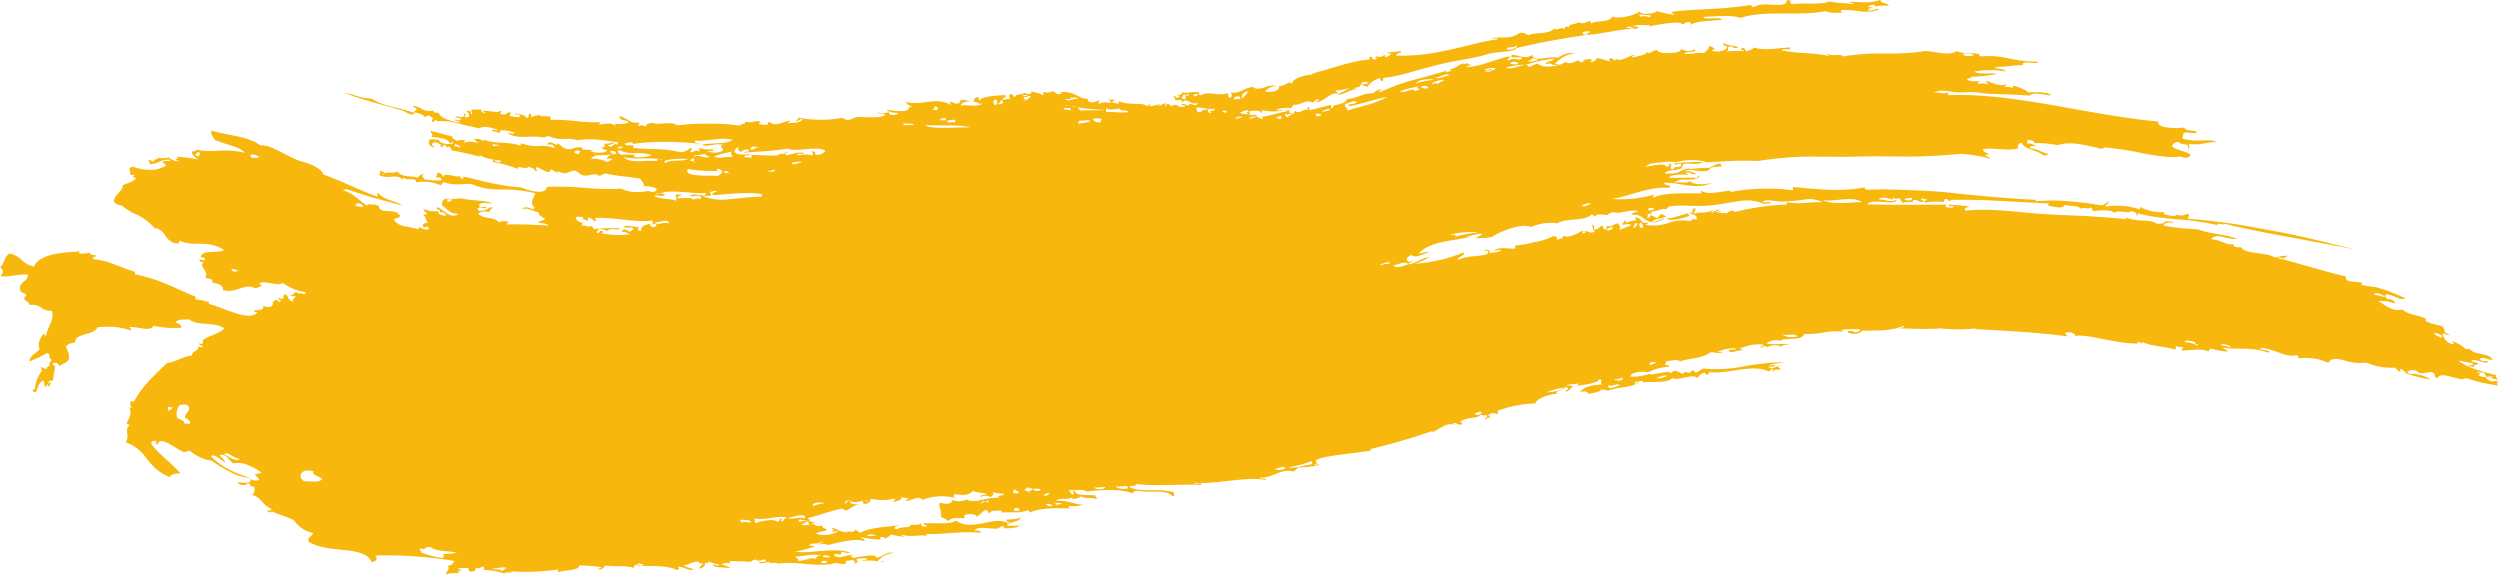 <svg xmlns="http://www.w3.org/2000/svg" width="427.33" height="98.202" viewBox="0 0 427.33 98.202">
  <defs>
    <style>
      .cls-1 {
        fill: #f7b70d;
        fill-rule: evenodd;
      }
    </style>
  </defs>
  <path id="Path_5015" data-name="Path 5015" class="cls-1" d="M2190.015,212.837a28.2,28.2,0,0,1-5.576-1.288c-1,.8-4.093-1.368-4.84,0-.828-.172-.1-.851-1.035-.989-.7,0-1.276.2-2.023.172a1.678,1.678,0,0,0-2.115-.264c.276.069.126.276.345.368a6.392,6.392,0,0,1,3.667.977,24.765,24.765,0,0,1-4.69-1.23c.241,0,.575.161.644,0-.6-.1-.54-.448-1.149-.552-.207.253.46.563-.311.345-.241-.2-.31-.46-.713-.6a10.346,10.346,0,0,1-4.771-.862,7.921,7.921,0,0,1-3.76-.391c-1.264-.287-2.357-.414-2.736.448a9.024,9.024,0,0,0-4.966-.782c-.38-.092,0-.471-.518-.529-1.816.46-4.07-1.265-6.139-1.242,0,.552,2.081.241,1.322.8-2.816-1.069-5.415-.425-7.679-.874,0,.333.874.3.713.7a15.452,15.452,0,0,1-2.851-.529c-.1.161-.345.2-.311.494-1.448-.575-2.863-.161-4.6-.161-.23-.356.609-.425.092-.54l-1.23-.2c.241.23.184.552-.3.517-1.7-.506-3.9-.483-5.438-1.276.54.6-.54,0-.632,0s0,.276,0,.276c-3.185.264-9.289-1.828-10.818-1.207.379-.287-.8-.966-1.586-.563-.184.356.379.31.345.586-4.9-.678-10.347-.943-16.095-1.253.161,0,.4,0,.414-.115a28.982,28.982,0,0,1-6.1,0c-2.023.2-5.748,0-6.9,0,.184-.08,1.15-.264.609-.4-2.184.862-4.058.747-7.07.8-.23.667-2.391.724-2.414.057.655-.092,1.012,0,1.207.241.253-.2,1.058,0,.8-.563-1.023,0-4.231-.057-2.61.471a10.507,10.507,0,0,0-3.541.092,13.793,13.793,0,0,1-3.276.253c-.437,1.368-4.208.494-3.932,1.207a2.748,2.748,0,0,0-2.564.437c1.736.253,2.9-.081,3.989.172-.667,0-1.23.057-1.379.356a2.817,2.817,0,0,0-2.575.161c0-.621-.8,0-.989.057-.276-.425.632-.138.368-.575a7.2,7.2,0,0,0-2.092.092,9.735,9.735,0,0,0-2.023.678,1,1,0,0,1,.8.184c-1.15-.081-2.3.793-2.575,0,.4-.126,1.311,0,1.368-.287a6.173,6.173,0,0,0-3.311.632c.253,0,1.414-.172.793.057-.9.23-1.15-.057-1.793-.092-1.863,1.23-3.345.943-5.357,1.621-.322-.46-1.472-.138-2.368,0a.573.573,0,0,1-.138.437c0,.368.759,0,.655.46a9.2,9.2,0,0,0-3.61.966c-.517-.207-2.909-.161-3.035.736a9.2,9.2,0,0,0,3.276-.483c.276.425,3.92-.874,3.725,0a.793.793,0,0,1,.713-.529,12.726,12.726,0,0,1,1.437.609c-.207-.966,1.15.287,1.3-.621.609-.184.437.322.816.333.506-.184.7-.552,1.3-.69a23.671,23.671,0,0,0,6.9-.391c1.15-.218,2.3-.379,3.449-.494a28.82,28.82,0,0,1,3.449-.2c-.977.2-2.23.218-2.713.713.345,0,.954-.448,1.15-.069-.333.149-.966.1-1.15.345,1.069.172,1.725-.6,2.127-.4-1.15.138.08.517,0,.552-.368.253-.977-.08-1.541.506,0-.253.207-.31.172-.563-.4.069-.368.4-.759.46-2.84-1.322-6.9.552-10.14.126-.092.724-.816.425-.782.08a2.219,2.219,0,0,0-1.253.966c-.931-.885-3.1.54-4.277,0-1.058,1-3.863.471-5.162.782.15,0,.207-.149.15-.3-.69,0-1.15,0-1.506.356.506.276.322-.253.931-.276-1.23,1.15-3.449.862-5.392,1.575a4.369,4.369,0,0,0-1.15-.172c-.276.448-1.357.54-2.207.724-.23-.368-.6-.563-1.437-.276.782-1.15,2.621-1.242,3.874-1.345-.77-.379.264-.69-.563-.874-.4.874-3.529.943-4.288,1.288.345-.126.8-.218.667-.552-.563.115-1.713,0-2.081.425.92-.31.839.322,1.322-.276a3.152,3.152,0,0,1-1.3,1.276c-.23-.379.6-.333.218-.77-.184,0-.241-.057-.4,0-.172.437-2,.678-1.345,1.058-1.4.138-3.449.759-3.748,1.678a20.153,20.153,0,0,0-6.449,1.265c0,.218.207.471,0,.586-.241-.241-.77-.126-1.15-.241.08.483-.517.149-.506.437.287,0,.311.23.506.287a1.805,1.805,0,0,0-.931.425c-.265-.368.621-.368.2-.782-.471.161-.667,0-1.058,0-.621.724-2.092.218-3.449,1.15.126.149.368.161.368.46-.771.2-.9-.368-1.656-.207.115.172.414.115.54.264a2.816,2.816,0,0,0-2.357.391c-.816.414-1.563.943-1.908,1.058.23-.1.46-.379.149-.333a109.085,109.085,0,0,1-10.519,3.047c0,.161.414.115.069.264-.839.172-3.541.46-5.875.793s-4.254.747-3.208,1.391c-.207.08-.529.115-.517.253.322,0,.77-.184.839,0a14.787,14.787,0,0,1-3.621.437,4.092,4.092,0,0,1-.759.7c-2.3-.6-3.449,1.15-5.748,1.023,0,.368,1.15,0,.943.425-3.162-.667-8.243.747-12.2.483-.08.368,1.563-.207,1.15.356-1.471-.115-3.449,0-5.552,0a38.872,38.872,0,0,1-5.691-.161c.736.437-.92.184-1,.54,2.115.954,4.472.149,7.611.851-.149.207.31.713-.276.7-.874-1.265-4.1-.483-6.127-.977-.115.207-.782.1-.517.54-1.885-.828-5.5-.724-8.047-.345-.621-.621-2.1,0-3.15-.356.448.207.3.793,1,.851.264-.356-.632-.609.23-.552.218,1.023,3.023.425,3.644.8-.586,0,.3.241,0,.552-.931-.414-1.8,0-2.6-.494-.494.4-2.242.77-1.265,0-.736.782-2.3.1-3.047.747,2.127-.057,2.966.6,4.679.678a5.471,5.471,0,0,1-2.518.207.542.542,0,0,0,.184.414c-2.92,0-4.737-.126-6.9.747,0-.161,0-.391-.184-.414a6.621,6.621,0,0,1-2.426.356h-2.518c.241,0,.471,0,.4-.276-.874,0-1.92-.1-2,.437-.46,0-.2-.6-.8-.54-.621.322-.874.874-1.6,1.15.644-.563-2.8-.736-1.851.2-1.276.126-1.989-.253-2.874.506a3.74,3.74,0,0,0-1.242-.655c.1-1.322-.333-1.472-.264-2.472,1.15.253,1.92.391,2.3-.494.241.368,1.9.3,2.3-.069,1.437.816,3.3-.391,5.484-.253-.115-.655.678-.172,1.012-.7a15.976,15.976,0,0,1-2.023-.241c.3.425,0,.529-.4.828-.276-.4-1.311-.276-1.609,0-.241-.575.851-.253,1-.563-.782-.184-1.713-.276-2.449-.506-.379.782-1.92.793-2.886.506-.414.333-.4.391,0,.69a9.288,9.288,0,0,0-3.035-.264,8.38,8.38,0,0,0-2.621.609c-.586-.989-2.3.414-2.966.126a1,1,0,0,0,.621-.448c-.644.126-.632-.207-1.276-.08.069.54-.759.529-1.265.747-.218-.253.644-.494,0-.552a9.037,9.037,0,0,1-3.92,0c-.173.46,0,.839-1.276.885a.563.563,0,0,0-.23-.54c.529-.207.908.368,1.081,0-1.288-.218-2.15.724-3.288-.126-.322.138-.862.149-.655.586.425-.08.161-.54.874-.46-.253.655.9.609,1.563.621-1.4.126-2.242,1.655-2.851.69-2.207.425-3.644,1.069-5.99,1.655,0,.2.379.218.46.391-1.149.333-1.943-.621-2.046.218a7.311,7.311,0,0,1,2.966.149,1.333,1.333,0,0,0-.9.322c1-.368.23.529,2.023.184-.161.529.667.391.7.793-.529.253-1.483.253-1.771.632a4.828,4.828,0,0,0,3.782-.448c-.333-.057-1.149.218-1.149-.08,1.241,0-.793-.46.437-.437a5.587,5.587,0,0,0,2.3.724c-.471-.54,1.035.322,1.322-.483.391.115.46.437.9.517,1.656-.954,4.955-1.012,6.691-1.276-.3.172-.966.161-.851.586.219,0,.264.1.448.115.632-.644,2.058,0,2.3-.782,1.15,0,1.046.092,1.69-.218.2.3-.092.655,1.069.517-.069-.287-.575-.253-.655-.529,1.7-.138,4.6.276,5.622-.483,2.748,2.023,6.783-1.012,8.887.494,0-.184.345-.126.391-.276-.517.092-.713,0-.6-.4a8.323,8.323,0,0,0,2.38-.3c-.287.747-1.816.667-2.38,1.253.425.264,1.483.057,2.173.126-.23.379-2.023.437-2.564.437,0,0-.115-.448-.4-.4s-.506.391-.793.425c-1.333.161-3.253-.529-3.989.345.724-.1,1.046.092,1.219.379a32.338,32.338,0,0,0-4.518,0c-1.437.1-2.92.218-4.943.253,0,.138.173.161.219.276-1.38-.253-2.874.322-4.437-.23,0,.2.345.218.425.391a15.477,15.477,0,0,1-2.368-.448c.46.31-.713.494-.851.874q0-.448-.655-.379c-.483.218.276.322-.207.414a18.152,18.152,0,0,1-3.276-.391c0,.253,1.15.414.46.667-1.368-.655-5.127.529-6.426.713.655-.2-.713-.4-.9-.092-.311-.333.874-.471.207-.563-.276.552-1.771.23-2.012.506-.345.506.77,0,.69.379a15.948,15.948,0,0,1-3.2.828c2.219.517,6.311-.759,9.266.138-.172.333-.977-.069-1.345-.08-.115.92-.77.115-1.322.483.6,1.081,2.391-.2,3.357.115-.276,0-.529.069-.437.3.219,0,.264.092.448.115,1.4-.161,3.748-.77,3.932,0,1.058-.115,1.851-1.15,2.794-.816a4.184,4.184,0,0,0-2.563,1.357c0,.2,1.563,0,.874.23a11.5,11.5,0,0,0-3.69-.23c.149-.23,1.058,0,.851-.46-.655.069-1.69-.069-1.736.356.655.2-.31.736-.425.437.6-.149-.207-.494-.471-.529,0,.207-.54.149-.885.172a.609.609,0,0,1-.207.563,5.6,5.6,0,0,1-1.575-.2c-2.793.9-7.012-.414-9.806.149.138,0,.276,0,.23.126-.495-.586-1.92,0-1.863-.483-.264.138-1.552.414-1.655.184.138-.241,1.149,0,1.149-.31s-.264-.207-.483-.253c-.609.391-.724.207-1.414,0l-.713.437c-1.471-.161-2.115-.092-3.552-.161a.494.494,0,0,0,.241.4,2.3,2.3,0,0,0-1.678.184,5.172,5.172,0,0,1,1.678.644c-1.023-.184-2.782,0-3.15-.632.437-.08,1.012.391,1.219,0a8.444,8.444,0,0,1-1.954-.517c0,.241-.242.322-.725.276.54.345-.287.77-.736.977-.161-.494.529-.529.494-.966-1.15.126-.264-.218-.736-.264-1.241,0-1.391.517-2.449.586.287.425,1.265.46,1.7.793-1.379.115-1.495-.494-2.678-.506,0,.345.471.425-.264.54-1.575-.851-4.794-.6-6.771-.736.345-.333.747.264,1.012-.126,0-.2-.552-.161-.747-.276-.149.333-.977.276-.782.816-1.414-.517-3.024-.161-4.886-.425-.253.2-.69,1.012-1.334.506.322,0,.621,0,.541-.253a29.962,29.962,0,0,0-3.633-.276c-.241.954-2.426.736-3.564,1.15-.575-.241.356-.322-.23-.437a38.213,38.213,0,0,1-8.208.287c1.771.4-1.747,0-.621.483a11.862,11.862,0,0,0-4.081-.713c.426.149.54-.6.081-.54s-.149.506-1.15.126c.092.517-.23.747-.977.69-.379-.138,0-.529-.471-.621a10.726,10.726,0,0,1-1.736,0,1.4,1.4,0,0,1,.781.529c-.92-.23-.506.218-.345.368a7.978,7.978,0,0,0-2.357.207c.127-.667.885-.9.264-1.495.9.069.885-.506,1.288-.782a72.579,72.579,0,0,0-13.624-.943c.448.54.345.931-.6,1.15-.54-1.46-2.38-1.828-4.518-2.069s-4.6-.368-6.277-1.46c-.161-.839.494-.724.793-1.483a4.955,4.955,0,0,1-3.254-2.15c-1.46-.736-2.3-.839-3.817-1.552-.092.149-.184.287-.6.092-.644-.356.759,0,.483-.563-1.667-.667-1.655-2.046-3.277-2.3a1.113,1.113,0,0,0,.3-1.506c-.069.161-.713-.069-.7-.253.391.092,0-.2-.426-.3.414.379-1.541.552-1.518-.115.874,0,2.46.356,2.046-.575.8.368,1.253.322,1.563.115a6.277,6.277,0,0,0-.747-.851,5.945,5.945,0,0,1,1.149-.31,8.947,8.947,0,0,0-2.23-1.276,4.151,4.151,0,0,0-2.6-.333c-.827-.494-1.288-1.954-2.414-1.334a2.3,2.3,0,0,1,1.023,1.15c-.839-.31-1.644-1.529-2.472-1.069a12.116,12.116,0,0,0,2.839,2.138,16.571,16.571,0,0,0,3.955,1.552,7.414,7.414,0,0,1-3.38-.931,26.683,26.683,0,0,1-3.265-1.966,7.451,7.451,0,0,1-3.667-1.667c-.483-.081-.678.23-1.15.161-.747-.31-1.7-1-2.6-1.472s-1.586-.6-1.8.172c-.678,0,.057-.471-.38-.563s-.678,0-.736.471c1.23,1.724,3.368,3.2,4.99,5.012-.644.149-1.495,0-1.771.678a7.309,7.309,0,0,1-2.379-1.391,15.322,15.322,0,0,1-1.61-1.747,7.1,7.1,0,0,0-3.61-2.817c.862-1.081-.368-2.058.736-2.955a.817.817,0,0,1-.54-.3c.46-1.012.943-1.678.448-2.6,0-.218.426,0,.517-.138-.494-.138-.241-.632-.368-.966.149-.149.6.149.69-.092,1.541-2.725,2.978-3.909,5.576-6.484,1.6-.172,2.667-1.15,4.346-1.288-.287-.69,1.3-.793.989-1.564.414.2.736.23.862,0-.448-.126-.713-.3-.667-.54.885.448.575-.46.621-.506.92-.8,2.817-1.035,3.656-2.046-1.943-1.253-4.6-.287-6.012-1.54-.793.138-1.9-.149-2.3.552.575.218,1.081.46.943.885a15.856,15.856,0,0,1-4.714-.322c-.311.563-1,.586-1.794.471a16.483,16.483,0,0,0-2.3-.287c-.069.264.414.287.207.621a12.729,12.729,0,0,0-2.885-.632h-1.472a6.614,6.614,0,0,0-1.333.1c-.759,1.483-3.713.862-3.84,2.541-.621.172-1.288.218-1.529.793.172.667.609,1.081.483,2.081-.31.713-1.23.736-1.655,1.265a.7.7,0,0,0-1.15-.471c.092.276.345.3.471.517a15.789,15.789,0,0,0-.391,2.38c-.333,0-.793-.115-.759.517.161.057.311-.46.437-.069-.276.057-.2.54-.448.621-.138-.908-.345,0-.506,0-.3-.264-.092-.678-.368-1.058-.494.092-.874.736-1.023,1.322s-.4.908-.8.4c0-.218.184-.23.379-.264a5.98,5.98,0,0,1,.368-1.713,16.6,16.6,0,0,1,.839-1.529c0-.184-.172-.23-.184-.517.345,0,.586.3.954.287.092-.287.2-.586.644-.506-.517-.609.264-.621.207-1.15-.379-.172-.345-.241-.311-.8-.218,0-.2-.379-.483-.23a20.88,20.88,0,0,1-2.989,1.4,1.679,1.679,0,0,1,.678-1.15c.356-.287.724-.6,1.081-.908-.368-1.15,0-1.609.586-2.587.379-.23.138.414.529.2.2-1.391,1.426-2.587.989-4.231a2.392,2.392,0,0,1-1.863-.54,2.3,2.3,0,0,0-1.92-.4c-.138-.609-.7-.6-.943-1.069,0-.287.218-.425.333-.632-.161-.345-.54-.4-.874-.517-.874-1.69,1.265-1.7,1.15-3.012-1.541-.149-3.576.563-4.771.23a.77.77,0,0,0,0-1.426c.816-.667.644-1.816,1.632-2.4a3.723,3.723,0,0,1,2.035,1.069,4.034,4.034,0,0,0,2.173,1.15,2.621,2.621,0,0,1,1.379-1.391,7.671,7.671,0,0,1,2.3-.759c1.724-.356,3.541-.3,4.4-.506a.393.393,0,0,0-.4.4,4.163,4.163,0,0,0,1.9-.149c-.184.552.9.3,1.058.644-.287.08-.609.161-.609.494,2.828.241,4.323,1.322,7.243,2.184,0,.161-.115.379.1.448,4.047.793,6.564,2.3,10.266,3.817,0,.161-.161.356.057.448a11.492,11.492,0,0,1,2.438.552c-.161,0-.264,0-.288.2,3.1.851,6.967,3.093,8.358,1.437-.356,0-.552,0-.563-.356.667,0,1.874,0,1.471-.77.989.54,1.989.057,1.633-.563.138-.149.391-.138.414-.437.7.138.471,0,.782.437a.505.505,0,0,1,.356-.31c-.322-.138-.724-.253-.517-.483,1.356.632.506-.471,1.15-.6.77.368.2.989,1.414,1.265-.368-.46.264-.471.345-.9-.138,0-.92,0-.828-.31.54.184.517-.356.874-.414a1.815,1.815,0,0,1,.782.437c-.575-.747,1.081.414.874-.414a9.2,9.2,0,0,1-3.885-1.587c-.885.655-3.173-.563-4.047.1a1.573,1.573,0,0,1,.506.483c-.483-.069-.69.253-1.069.333-2.15-.989-3.242.989-5.633.287.207-.724-.793-1.15-1.805-1.219.241-.655-.471-.713-1.253-.874.874-1.081-1.253-1.931-.184-2.679-.322.08-.8-.08-.759-.4.218-.149.977.356.943-.115,0-.207-.448-.287-.759-.4.575-1.334,2.909-.483,4.035-1.15-2.966-1.874-5.127-.437-7.633-1.609l-.161.529c-2.6-.218-1.931-2.414-4.116-2.667a9.128,9.128,0,0,0-4.035-2.713c.23-.138-1.265-.644-1.356-1.081-1.793-.31-1.724-.908-1.23-1.621s1.426-1.426,1.15-1.885c.8-.391,1.874-.586,2.368-1.265-.851-.172-.621-.368-.149-.448l-.931-.161c.218-.839-.621-1.023.494-1.311a9.288,9.288,0,0,0,3.219.529,4.715,4.715,0,0,0,2.5-.77c-.368-.092-.093-.391-.633-.437,0-.655,1.242,0,1.38-.506-1.656-.218-2.115.793-3.656.724.276-.333-.264-.414-.092-.724.46.069.483.264.92.333-.414-.356.563-.31.667-.7,1.023.241.931,0,1.989,0,0,.253,1.253.793,1.609.54-1.483-.31.483-.264-.563-.7a25.809,25.809,0,0,1,3.9.471c-.724-.4-1.207-.851-1.15-1.449.609.264.54-.149.828-.207,3.046.575,4.667-.368,8.185.517-.655-1-2.851-1.276-5.1-2.207-.253-.517-.816-.966-.517-1.6,2.506.874,6.059.839,8.335,2.552,1.816-.287,4.759,2.184,7.3,2.805.989.23,3.23,1.15,3.449,2.161,2.92,1,5.748,2.518,9.139,3.748.345-.264-.391-.77.379-.46.747,1.012,3.115,1.322,3.932,1.989-3.2-.862-6.208-1.587-9.576-2.817-.115.172-.4.1-.54.241,2.242.529,4.334,3.449,4.277,2.3.138.23,1.15,0,1.84.345.069,1.3,2.012.667,3.208,1.15-.172.322.7.322.4.7s-.851.138-1.011.552a2.69,2.69,0,0,0,1.725,1.069,23.463,23.463,0,0,1,2.391.517c.127-.172.3-.172.1-.4.437.218,1.748.862,1.817.184-.885-.506-.356,0-1-.115-.253-.586.23-.747.828-.782-.506-.414-.288-1.092-1.046-1.414a1.034,1.034,0,0,0,.839-.069c-.057-.333-.644-.483-.574-.862a4.484,4.484,0,0,0,2.506.368c-.184.713,1.057.782,1.414.793a1.15,1.15,0,0,0-1.253-.609c.494-.506-.7-.379-.391-.816.391,0,1,.552,1.667.977a1.69,1.69,0,0,0,2.046.161c-1.771-.126-1.92-.931-2.84-1.472-.069-.966.426-1.15,1.081-1.15a9.131,9.131,0,0,0,2.173-.08c1.586.471,4.093.276,5.288.874-.632.1-1.874-.391-2.219.31.276.759,1.15-.092,1.276.529-.874,0-1.149-.368-1.6.115.253,0,.126.264.333.345.782,0,1.748-.264,1.7-.678-.138.425.621-.253.552.23-.311.069-.356.391-.506.621-.954-.161-1.586-.1-1.863.368,1.253,1.012,2.575.345,3.541,1.426a1.9,1.9,0,0,1,1.8,0c-.345-.069-.471.069-.448.356,1.46-.069,2.6,0,3.725,0l3.449.184c-.678-.483-1.15-.31-1.943-.621.437-.184,1.058-.184,1.265-.552-.621-.368-1.15-.667-1.069-1.092-1.069-.218-1.69-.793-2.9-.586.494-.552,1.368-.138,1.977.069,0-.138.172-.149.23-.253-.851-.839-.345-1.391.115-2.483a22.327,22.327,0,0,0-5.507-.655,16.45,16.45,0,0,1-2.7-.149,11.265,11.265,0,0,1-2.667-.77c-1.357-.161-2.989.391-4.875-.379,0,.345-.4.207-.356.621a7.519,7.519,0,0,0-4.288-.552c.115-.954-1.609-.172-2.115-.782-.127.161-.287.149-.127.391-1.149-1.288-2.61.1-4.219-.966.839.184-.437-.954.989-.391.149.379-.655.322-.184.517.241-.793,1.713-.126,2.483-.621.793,1.081,2.012.655,3.449,1.058.218-.207.77-.943,1.092-.425-.713-.253,0,.506,0,.713a19.546,19.546,0,0,0,3,.207c-.161-.7-.184-.483-1-.54.149-.494.311-.333.219-.8.862,0,.793.471,1.15.724,0-.954,2.092.218,2.863-.149-.092.276.058.448.46.506,0-.207-.172-.264.092-.4,1.736.345,3.345.862,4.99,1.15a36.439,36.439,0,0,0,4.921.69c1.023.6,4.276,1.322,4.265-.08a46.429,46.429,0,0,1,6.173.115,45.615,45.615,0,0,0,6.565.172,6.151,6.151,0,0,0,2.414.575,11.922,11.922,0,0,0,2.391-.2c-.207,0,.425.322.816.149,1.437-.667-1.012-1.012-2.207-.989,1.046.069,0-.908-.173-1.242-2.23-.391-3.989-.448-5.886-.885-.517,0-.621.391-1.15.379-.782-.6-1.724.138-2.713-.057-.552-.1-.92-.736-1.472-.793s-1.242.483-1.782.437a7.319,7.319,0,0,1-1.149-.379s.1.287.161.287c-.563-.057-.793-.471-1.265-.552-.081,0-.184.379-.23.391-.713.161-1.46-.655-2.184-.793-.586.345.552.69-.276.667,0-.471-.782-.471-1.023-.8-.644.724-2.046-.368-1.931.425a25.129,25.129,0,0,0-4.449-1.242c.218,0,.241-.184.264-.379a5.841,5.841,0,0,1-2.4-.77c0,.138.1.184.115.3-1.954-.483-3.633-.874-4.851-1.069a2.387,2.387,0,0,0-.368-.667c-.506.241-.586,0-.8-.356-.4.161-.4.736-.816.356.678-.218-.54-.609-.862-.793-.081.264-.506,0-.494.448s.448.276.4.529c-1.15-.333-.989-.724-.874-1.368.46-.1,1.15.069,1.621,0,.1.839,2.035.851,2.506.667-.218-.069-.092-.276-.264-.356-.069.149-.069.379-.276.356-.747-1.081-1.908-.9-3.265-1.15.552-.425-.2-.483-.058-1.012,1.311.333,2.61.724,3.805.989-.586.115.379.529.529.713.368-.1,1.391-.241,1.609,0-.207,0-.241.172-.276.368.862-.46,1.851,0,2.874,0-1.15-.149-.529-.379-1.288-.69.793,0,1.242-.115,1.69.483l.081-.4c1.483.828,4.23.3,6.265,1.069.058-.149,0-.391.241-.379a7.875,7.875,0,0,0,3.127.448,4.907,4.907,0,0,1,2.448.356c.127-.506-.747-.8-1.218-.552.23-.943,1.15-.092,1.644,0,0,0,.058-.276,0-.276.713.218.954.885,1.759,1,1.011.149,1.356-.552,2.656-.241-.437.621,1.379.138,1.851.552-1.023,0-.46.161.356.264s1.931,0,1.943-.425c-.644,0-.713-.333-1.15-.46,1.046.092.563-.115.8-.655.839.172.966-.207,1.552-.23-.115.448-.885.368-1.15.655a1.058,1.058,0,0,1,.563.161c.46-.161.782-.839,1.15-.242a.587.587,0,0,1,.219-.54c-1.541-.218-2.587-.379-3.6-.46a14.256,14.256,0,0,0-3.38.081,8.3,8.3,0,0,0-2.564-.2,5.14,5.14,0,0,1-2.518-.54c0,.253-.609,0-.586.345-2.207-.586-4.725.425-6.346-.862.494.057,1.15.3,1.265-.08-.552,0-2.909-.885-2.529.172a5.594,5.594,0,0,0-1.334-.391c-.149-.621.863.161.909-.23-.747-.218-2.368-.828-3.093-.218l-2.15-.471c-.667-.149-1.265-.345-1.863-.471a10.058,10.058,0,0,0-3.322-.276c.1-.713-.414.241-.736.092s.345-.6,0-.713-.161-.161-.287-.23c-.586-.31-.667.149-1.092.1-.069-.414-.92-.563-1.575-.8-.46.943-1.471-.069-2.207-.3-2.9-.839-7.254-1.954-9.91-3.035,2.2.4,2.782.989,4.6.989a12.348,12.348,0,0,0,3.633,1.426,31.426,31.426,0,0,1,3.644,1c.092-.333.4-.322.563-.54-.138-.264-.575-.414-.713-.667a4.343,4.343,0,0,1,1.575.586,2.691,2.691,0,0,0,1.943.241c0,.46.552.379.92.4.253,1.023,2.7,1.609,3.667,1.667,0-.264-1.46-.4-.9-.517.483.115.966.264,1.057-.149-.253-.149-.977-.092-.92-.391.563,0,1.529.471,1.472-.46.69.08-.345.448.345.667.058-.092.172-.126.356-.069.357-.575-.149-.7-.253-1.046.793-.2.724.356.713.575.6-.253-.311-.6.184-.8a5.842,5.842,0,0,1,1.851.092.426.426,0,0,0-.38.207c.311,0,.6.529.816.161-.184,0-.471-.069-.46-.23.989-.2,2.391.46,3.058-.069.379.241-.38.356.069.563.931.333.954-.345,1.621-.31,0,.207-.322.667,0,.7.609,0,1.6.471,1.6-.172-.172-.126-1.276-.322-.8-.4.908.4,1.609.207,1.943.862.7-.057,0-.759.621-.736.23.115,0,.529.264.6.276-.23,2.2-.609,1.265-.149a10.722,10.722,0,0,1,1.943.069c0,.207-.115.506.115.575a14.952,14.952,0,0,1,2.161,0q1.069.069,2.1.172a22,22,0,0,0,4.07.184c0,.241-.3.345,0,.414,1.069-.184,1.943-.345,2.633.23a.517.517,0,0,0-.161-.414,4.46,4.46,0,0,0,2.46-.184c-.495-.575-1.483-.138-1.656-1.035,1.3.126,1.8,1.311,3.368,1.081.264.31-.517.506,0,.552a1.15,1.15,0,0,1,1.15.149c0-.471.586-.517.989-.69,1.563.517,3.012-.368,4.495.437a40.63,40.63,0,0,1,5.449-.276,32.365,32.365,0,0,1,5.116.333c.172-.333,1.15-.184,1.012-.713,1.15.471,1.862-.414,2.736.172-.253,0-.494.057-.414.287a6.186,6.186,0,0,0,1.483.08c0-.218,0-.471.414-.425.7.862,2.368-.092,3.368-.276.069.264-.276.287-.4.425.816,0,2.4,0,2.564-.667-.552-.126-.736.621-1.081.184.31,0,.241-.31.425-.425a19.959,19.959,0,0,0,7.2.069c.575-.069.862.391,1.15.368.7-.069,1.219-.7,2.426-.529h.9c.207,0,2.564.184,3.139-.414.08-.345-1.782-.115-1.15-.368a4.148,4.148,0,0,0,1.816-.069c-.149.713,1.15.517,1.6.207-.724-.184-1.748-.161-2.058-.609,1.414.161,4.07.655,3.851-.575,0,.138.4.161.46,0-.943-.3-.575-.609-1.391-.908,2.931,1.058,5.392-.954,8.128.678,0-.253-.276-.287-.241-.54.724,0,.667.414,1.632.23,0-.264.264-.322.23-.563a4.83,4.83,0,0,1,1.667.241c-1.058,0-1.506.253-1.656.724,1.575-.241,2.368.368,3.817-.345-.954.149-.724-.4-1.678-.253.23-.322.069-.874.954-.839,0,.207-.081.506.241.54-.161-.621,2.978-.862,4.311-.9.253.517-.6.4-.483.839a3.08,3.08,0,0,1,1.448-.149c-.506-.345-.345-.3-.23-.839.782-.115.322.46.977.425,0-.529,1.3-.287,1.483-.69,1.069.471,1.391.08,1.241-.264.931.379,1.3.241,1.943.69.425-.276,0-.172,0-.552a2.7,2.7,0,0,0,1.725-.126c.379.149.586.4.965.563.448-.276,1-.069.253-.414,2.713-.218,3.449,1.38,4.7,1.081.115,1.023,1.15.655,1.989.333.3.322-.586.506,0,.552a2.9,2.9,0,0,1,1.943-.081c.207-.437-.311-.437-.391-.7.471.241,1.15,0,1.253.172a1.036,1.036,0,0,0-.644.4c.506,0,.61.253,1.242.172v-.379c1.725.8,4.012.149,4.656.782.586.126.391-.356.736-.414a.54.54,0,0,1-.184.414c.46.322,2.518-.736,1.426,0,.839-.057,1.035-.609,1.529-.287-.391,0-.391.368,0,.414-.241-.207-.126-.437.333-.414.161.23.517.287.816.391-.448-.368.747-.264.943-.172-.115,0-.3,0-.3.161.31,0,1.15.287,1.379-.057-.1-.184-.586,0-.621-.253.506-.264.678.161,1.15.218.184-.828,1.449.517,1.518-.517-1.069.609-1.92-1.15-2.587,0-.069-.782-.529-.287-1.242-.506.173-.437-.264-.333-.333-.54.724-.126.46.138.644.264.138-.161.552-.069.437-.437-.184,0-.425,0-.46-.126.621.092.931-.092,1.035-.448.77.276,1.288-.126,2.748,0,.253.207-.138.437.3.517,1.541-.782,3.219.218,4.6-.368.368.356-.115.828.575.736.322-.253.173-.517,0-.839a3.012,3.012,0,0,0,1.828-.287,6.642,6.642,0,0,1,1.943-.678c.483.483,1.207.322,1.989.1a3.45,3.45,0,0,1,2.3-.207,2.582,2.582,0,0,0-2.184.862c.759.322,2.851-.069,2.3-.92,1.15.207,1.667-1.046,2.3-.345,0-.448.517-.816,1.15-1.081a8.31,8.31,0,0,1,2.3-.506c-.207,0,.23-.241.748-.379,2.644-.69,6.024-1.966,9.036-2.2,0-.207-.161-.448.345-.529.115.333.23.667.874.46.069-.333-.77-.23.115-.471a1.034,1.034,0,0,0,1.15-.207c.552,0-.207.4.333.322a1.438,1.438,0,0,0,.874-.54c-.081-.207-.633.069-.586-.253a19.949,19.949,0,0,0,2.3-.23c.161.448-.8.218-.8.8a35.469,35.469,0,0,0,8.668-.931c1.471-.31,2.932-.667,4.369-1.012.724-.172,1.437-.356,2.138-.506l2.1-.368c.2-.4-1.552.1-.8-.253,2.426-.126,3.012.2,4.6-.816.9-.184,1.023.287,1.6.379.793-.517,3.449-.08,4.323-1.15.218.483,1.15-.31,1.771.08,0-.506.379-.46.7-.253,0-.793,1.322-.391,1.61-.943.46.391,1.15.184,1.977-.172.563.115-.264.379.3.379,1.15-.517,3.035-.08,3.587-1.15.759.529,3.989-.184,4.6-.851.264.759,3,.3,2.966-.057a20.118,20.118,0,0,0,3.012.644c-.138-.184-.391-.3-.529-.494,4.483-.632,8.1-.3,13.646-1.219,0,.23.207.345.517.379,1.61-1.15,5.576.483,5.564-1.15,1.241-.069.126.483.989.632,2.782-.253,4.783.2,6.312-.448,1.518.356,2.219.184,4.116.471.08-.322-.69-.138-.724-.4,2.3,0,3.552.31,5.334-.345-.1.655,1.276.483,1.426.989-1.311,0-2.966,0-3.622.8,1.046.241,1.495-.517,1.932-.138-2.368.908-3.725-.069-6.519.1a.5.5,0,0,0,.241.4,6.3,6.3,0,0,1-2.9-.207c-4.6.908-10.186-.241-14.5,1.15-1.46-.529-4.081-.322-6.346-.161.437.621,2.794-.161,3.208.506-1.15.092-6.047.23-5.288,1.15,0-.368.069-.828-.552-.782s-.46.333-.943.379c-.517-.713-4.484.149-5.84.368.184-.057.264-.149.207-.31-.414.3-2.115-.264-2.909.391.552-.126.908-.1,1,.126-.943.644-.9-.425-1.989-.115,0,.322.713,0,.782.3-2.069.126-5.679,1-7.53,1.023-.368-.391.759-.23.4-.621-.345.126-1.276,0-1.15.322s.437.172.54.333c-3.713.586-7.369,1.15-11.841,2.242-.483.747-3.541.6-4.829,1-1.678.575-4.6.989-7.013,1.495-1.954.4-3.886.977-5.748,1.472a28.556,28.556,0,0,1-5.242,1.15c0,.218.161.448-.345.54-.092-.2-.058-.517-.379-.471a3.816,3.816,0,0,0-1.989,1.471,3.447,3.447,0,0,0-1.069-.391c.368-.149,1.149,0,1.322-.4-.437.069-.517-.264-1.15.069-.632,1.15-.3.414-1.563,1.058.368-.115.586-.069.724.069-1.15-.115-2.3,1.058-3.449.9a14.106,14.106,0,0,0,2.173-1.15,9.73,9.73,0,0,1-2.368.448c-.126.3.759.253.161.529-1.149-.264-2.3,1.678-3.725,1.414.425,0,1.012-.529.506-.437s-.54.391-.9.563c-1.023-.678-2.15.54-3.2.356a.921.921,0,0,0-.4.678c-.437-.345-2.15,0-2.483.115,0,.437.828-.115.989.172a8.047,8.047,0,0,1-3.345,0c-.391,0-.092.437-.414.529.126-.644-1.15-.471-1.989-.379.161.46.161.69.345.77.138-.2.736-.218,1.012-.092-.414.368.6.379.69.69.333-.161.311-.3.08-.448,1.322,0,2.84-.759,4.277-.828-.069-.149-.414-.218-.115-.4-.15.552.644-.092.655.253-.448.4.586.448.92.46-.264-.138-.287-.276.069-.448.655.69,1.4-.506,2.012-.161.379-.322-.494-.31.264-.506l.149.529c.724-.138,2.782-.7,3.449-.874s-.368.828.563.4c-.333-.552,2.3-.437,2.3-1.414,2.069-.172,2.69-1.046,4.6-.989,0-.253,1.15-.839,1.517-.6-.4,0-.885.552-.368.391a34.1,34.1,0,0,1,5.564-2.046c2.081-.563,4.185-1.092,6.013-1.713a.655.655,0,0,0-.414.379l.954-.241c0-.184-.184-.264-.333-.333.908.115,1.943-1.046,2.564-.954-.644.333.425.057.483-.115.241.322.115.287.839.356-.356.1-.9.172-.931.379a11.313,11.313,0,0,0,3.575-.747c1.253-.379,2.506-.8,3.587-1.069.8.092-.724.632.126.678.655-.644,1.989.276,2.161-.437-.264-.31-2.518.276-1.6-.517,1.219.115,2.173.816,3.449,0,0,1.38,3.161.1,4.3.529a4.485,4.485,0,0,1,3.07-.839,5.749,5.749,0,0,0-3.622,1.931c.288,0,.678-.161.736,0-1.3.494-.954-.437-2.207,0-.115-.506,1.356-.483,1.311-.966a23.584,23.584,0,0,0-4.99,1.15c.747-.276.414.379,1.035.218.2-.172,1.276-.667,1.4-.437.471.644,3.23.6,4.6-.368.828.621,2.092-.356,2.38-.4-.621.23.287.471.563.471-.115-.621,2.368-.828,1.219,0,.977-.149,1.15-.517,1.15-.736a11.294,11.294,0,0,1,2.3.632c-.08-.345-.517-.356.161-.586.609.092.184.253.529.333s.264-.161.207-.31c.989.851,2.816-.908,3.334-.517-.288.069-.552.138-.437.356,1.069-.23,2.3-.437,2.552-.943.437.575.793-.31,1.655-.322.437.874,4.484.529,4.093-.161.851.253,1.38.632,2.414,0,.368.7-1.6.345-1.863.759.713.264,2.61-.31,3.357-.08.563-.448.977-.759.874-1.207.644,0,.747.437,1.242.563-.276,0-.678,0-.7.218.9.391,2.725,0,2.575-.793-.563.172-.828-.575-.506-.529.379.563,1.931.345,2.437.816-1.046.264-.747-.356-1.678-.172-.276.46.276.552-.426.862a11.5,11.5,0,0,1,3.1-.069c0-.264-.667-.126-.506-.517.874-.207.494.437.977.494.425-.2,1.069-.276,1.15-.632,2.035.609,3.449.126,6.2,0,.356.586-1.414.092-1.414.506,2.679.54,5.415.356,8.047.943,0-.2-.391-.218-.471-.4,1.437.586,2.46-.138,2.839.494a39.327,39.327,0,0,1,7.2-.517,38.585,38.585,0,0,0,6.9-.414c1.8.058,4.115.908,5.415,0,.9.6,3.2.138,3.955.632-.356,0,0,.218.218.287a14.668,14.668,0,0,1,4.679.333,24.063,24.063,0,0,0,5.093.563c-.2.69-2.955-.471-2.633.6-2.3,0-3.035.391-5.162.264.276,0,.655,0,.69.184-.184,0-.46,0-.483.1,1.081,0,1.782.149,2.058.529a15.256,15.256,0,0,0-5.358,0c.4.632,3.449.115,3.69.471a34.032,34.032,0,0,1-4.449.448c.724.483-.69,0-.494.529,1.012.414,1.586.115,2.3.264-.276-.057-.816.356-.253.4.736-.149.77,0,1.609.08,0-.172-.908-.46-.184-.552.874.391,2.506,1.092,3.208.448,0,.264-.287.287-.276.54a3.046,3.046,0,0,1,1.368.207v-.414a6.45,6.45,0,0,1,2.679,1.15c.77-.069,3.541-.092,3.874.483-1.149.1-2.8-.736-3.7.08-3.081-.31-6.771-.161-8.714-.517-1.253-.218-3.058.069-4.15-.092s-2.771-.529-3.449.172c.713-.276,1.552.264,2.3-.092.494.218-.311.322.207.425,11.4-.368,23.51,3.38,35.811,4.53-.138.621.678.9,1.678,1.023a11.1,11.1,0,0,0,2.748,0c.448.839,2.023.241,2.15.9-.6.218-2.115-.356-2.3.2.08.253-.4.759.08.851,2.667.667,4.415-.218,5.633.586-1.414-.23-2.69.632-4.851.23.322.069.138,1.15-.1.678.379-.9-1.012-.31-1.448-.92a1.058,1.058,0,0,0-1.242.644c.563.7,2.426.851,3.173,1.472-.138.563-.92.667-1.644.3a10.794,10.794,0,0,1-2.977,0c-1.081-.1-2.23-.287-3.38-.506a51.393,51.393,0,0,0-6.553-1.023c-.448,0-.333.345-.931.172-1.943-.425-5.127-1.38-7.162-.563a18.393,18.393,0,0,0-4.024-.356c0-.379-.483-.552-1.3-.54.345.31,0,.172,0,.552a4.356,4.356,0,0,1,1.54.414c-.3.172-1.15-.092-.943.471,1.506.126,1.943.782,3.277.989-.437,0-.448.356-1.15.172-.874-.874-3.231-1.012-3.621-2.127-.517.069-.885.655-.541.92-1.759.632-4.311-.2-6.07.218,0,.506.793.552,1.058.885-1.621,0,.207.379.172.7a25.909,25.909,0,0,0-4.863-.816c-2.817.207-5.748.448-8.668.46s-5.944-.1-8.933,0-5.955,0-8.852,0a59.877,59.877,0,0,0-8.358.759c-1.6-.069-3.242-.08-4.748,0s-2.885.184-3.978.218a9,9,0,0,0-5.173,0,8.817,8.817,0,0,0-2.472,0c-1.058.08-2.161.264-2.7.31,1.379-.218-.058.2-.173.448,1.863-.264,3.138-.667,3.61,0a1.7,1.7,0,0,0,.644-.345c-.172,0-.437,0-.46-.092,1.448-.345-.219.931,1,.874.08-.747,1.563,0,1.241-.977-.7,0-.874.425-1.15,0a30.506,30.506,0,0,1,4.932-.253c-.713.575-2.3.092-3.345.356-.207.207-.161.529-.368.736-1.15.46-2.3.126-2.828.862,3.093.126,2.357-.713,4.392-.885-.126,0-.241.138,0,.126a29.1,29.1,0,0,1,3.346-.218c.483-.253,1.931-1.288,2-.207-.874,0-1.954,0-2.184.644-1.885.471-3.081-.483-4.242.184a2.6,2.6,0,0,1,2.058.471c-.943.184-.77-.483-1.8-.218.069.184.391.184.483.356-1.058-.138-3-.172-3.311.494,1.874,0,3.529-.069,4.921,0,0-.2,0-.54.2-.3a2.275,2.275,0,0,1,0,.264c-1.92.816-2.908-.23-4.15.862.989-.184,1.92.172,2.644-.276.46.7,2.633.6,3.805.287-2.932,1.3-5.472-.1-8.22,0-.138.517,1.6.322.759.885-3.1-.4-7.024,1.54-9.772,1.885a22.177,22.177,0,0,0,7.036-.667c.667-.138-.506.483.264.379,1.69-.828,5.357-.678,8.1-.667-.1-.2-.276-.207,0-.414,1.414.851,3.84-.2,5.288,0-.161,0-.426,0-.426.184a34.11,34.11,0,0,1,10.738-.31v-.54c1.69.115,3.805.368,5.967.448a27.594,27.594,0,0,0,6.312-.391c0,.3.172.437.655.4,2.368-.149,4.84,0,7.346.08s5.035.23,7.53.529c5.012.552,9.933.931,14.347,1.15-.345,0-.747-.08-.678.218a31.787,31.787,0,0,1,5.829,0c.931.08,1.851.184,2.759.287l2.759.4c.494-.149.736-.494,1.15-.678-.081.586-.368.276-.563.9a12.714,12.714,0,0,1,5.886.46l.069-.414a7.289,7.289,0,0,0,4.288.862c-.253,0-.264.172-.276.368,1.15.287,2.023.506,2.207.069a1.874,1.874,0,0,0,1.793-.138c.8.241-.138.655.287.874,2.081.172,4.334.391,6.691.724s4.805.793,7.277,1.253c4.955.851,9.933,2.173,14.393,3.242l-11.071-2.081c-3.713-.655-7.45-1.391-11.22-2.3,0,.391-1.38-.379-1.15.241a43.685,43.685,0,0,0-6.9-.989c-1.149-.115-2.391-.23-3.529-.4a22.66,22.66,0,0,1-3.185-.621c0,.149,0,.391-.276.379.253-.506-.391-.586-.77-.793-.529.552-2.012-.253-3.127.31-.218-.644-2.931-.345-3.449-.287-.2-.218-.149-.54-.586-.632-.184.483-1.058-.184-1.563.241-.563-.667-1.759-.391-2.782-.667-.276.816-1.529.276-2.644.184-.46-.241.31-.31-.173-.437-5.576-.218-10.921-.759-17.015-.586.173,0,.437,0,.426.161-.667.069-.391-.4-1.069-.333,0,.379-.379.276,0,.552a11.117,11.117,0,0,0-3.449.08c-.23-.437.345-.333.448-.54-.517,0-.46-.264-1.081-.161,0,.276.586.184.414.552-1.012.172-.713-.46-1.724-.3.1.655-1.15.126-1.759.517-.414-.517-.506-.529-.414-.839-.6.115-1.023.207-1.3-.161v.414c-.425-.126-2.15-.69-2.391,0,.943-.149,1.863.609,3.047,0-.115,1.15-4.3-.322-5.012.793,4.806.149,8.473.069,13.462.057.069.241-.345.333,0,.414s1.265.241,1.311-.069c-.241-.345-.92.287-.862-.322a24.138,24.138,0,0,1,3.69.345c-.437,0-1.426.3-.7.655,3.874-.425,8.507.207,11.922.506,2.483.172,4.978.276,7.53.379s5.173.356,7.886.552v-.264c1.931.885,3.84.149,5.334,1.092.621,0,1.23-.069,1.4-.483.368.138,1.3,0,1.276.333-.943-.2-1.483,0-1.621.448a39.5,39.5,0,0,0,5.852.632c1.92.816,5.093.839,6.76,1.678a9.85,9.85,0,0,1-2.541-.4c-.885-.149-1.667-.161-1.885.483,1.414-.115,2.3.977,3.817.793-.138.46.345.54,1.23.506.782,1.265,4.231.759,5.829,1.782a6.434,6.434,0,0,1,2.058-.322c0,.46-.8,0-.333.494-.391,0-1.15-.391-1.3-.092,4.6,1.15,7.76,2.219,11.7,3.138-.322,1.265,2.23.713,2.828,1.15-1.092.391,1.713.529,2.495.736a28.752,28.752,0,0,1,4.863,1.885c-1.15.4-2.046-.759-3.449-.678a.77.77,0,0,0,.46.816c.23-.184,1.414.322,1.15.713a5.978,5.978,0,0,0-2.782-.391c1.149.69,2.506,1.885,4.081,1.4.747.828,2.3.874,4.024,1.564-.552.632,1.448.931,2.759,1.311.862.874-.2.908,1.368,1.495-.6.126-.908-.391-1.276-.2a2.173,2.173,0,0,0,1.931,1.8c0-.207-.276-.322-.3-.506a5.288,5.288,0,0,1,2.3,1.322c1.046-.092.747.241,1.414.517,1.058.4,2.874.414,3.173,1.311-.851.08-1.724-.736-2.207-.057.678.575,1.448,0,1.391.54-.69.184-2.552-.908-2.817-.207l1.23.322c-.092.414-1.149.092-.644.69-.276-.149-1.15-.126-.989-.4.448.138.69.057.736-.241-.529-.149-1.667-.356-2.506-.517,1.23,1.15,4.6,2.069,6.369,2.472a1.253,1.253,0,0,0,.414.839c-.954-.253-1.9-.517-.747-.494a1.368,1.368,0,0,0-1.38.172c1.288,1.058,1.15.172,2.449.713C2189.866,212.182,2189.509,212.32,2190.015,212.837Zm-106.5-64.828c-.184-.483-.851-.149-1.207,0C2082.364,148.354,2083.329,148.09,2083.513,148.009Zm-38.191,1.563c-.333,0-1.4-.115-2.3-.149.15.092.288.184.3.379a2,2,0,0,1,1.495.092C2045.127,149.837,2045,149.607,2045.322,149.573Zm-80.129,13.589a.368.368,0,0,1-.276.425c0,.3.391.287.759.253-.264-.276.092-.276-.172-.552.264-.069.862.138.7-.31-.138.2-.6.126-1.012.184ZM1840.228,181.1c0-.356-.368.138-.747-.172l-.092.4c.368.161.506,0,.77,0C1840.078,181.222,1840,181.084,1840.228,181.1Zm-36.26,44.284c-1.15-.149-2.161-1.357-2.644-.828a6.288,6.288,0,0,0,1.322.793C1803.2,225.575,1803.75,225.69,1803.968,225.379ZM2030.446,213.2a9.414,9.414,0,0,0-2.989.77,5.92,5.92,0,0,0,2.989-.77Zm157.569-1.816c.069-.264-.506-.322-.253-.644-.632-.253-.793,0-1.471-.276,0,.172.345.218.575.3,0,.172-.115.218-.276.218C2186.624,211.3,2187.808,211.469,2188.015,211.388Zm-7.553-6.9c-.126-.322-.713-.506-1.38-.655,0,.4.69.586,1.15.862-.046-.149.057-.207.229-.207Zm-9.772-6.714c-.149-.345-1.84-1.15-1.885-.448a10.231,10.231,0,0,1,1.9.46Zm-26.637,8.5c.828-.057-1.563-.874-1.437-.264a3.713,3.713,0,0,1,1.437.276Zm-5.449-.253c.23-.253-.989-.437-.333-.471-.115-.207-1.943-.655-1.862-.149a5.818,5.818,0,0,1,2.2.632Zm-38.317-49.6c0-.425-1.506-.4-1.863-.241.333.54,1.506.264,1.862.253Zm-10.473,24.648c.1-.586-.943-.138-1.3-.161-.012.391,1.011.356,1.3.172Zm-25.464.207c-.173.552,1.15,0,1.322.333-.138.2-.586,0-1.069.207a8.048,8.048,0,0,0-4.472-.483c-1.713.23-3.518.644-5.116.759-2.61.184-4.909-.207-6.771.161-.126.161-.483.218-.391.483-.793-.264-1.609.333-2.587.391-.23.494.287.31-.828.414.437.2.069.333.092.678.586,0,.379-.345.586-.506.345.161.77.253.954.552.414-.161.437-.494.793-.678s.46.3.9.276c-.368.517-2,.356-2.483,1.081,1.069-.08,1.253-.552,2.3-.632a13.6,13.6,0,0,1-1.874.7c-1.9-.207-1.839-1.54-3.909-1.357.08-.345.77-.425,1.241-.6-1.7-.425-3.173.621-4.4.115-.264.184-.782.253-.8.54-.621,0-2.046-.345-2.173.23-.4.069-.23-.425-.713-.276-1.265,1.15-4.392.517-5.748,1.449a8.761,8.761,0,0,0-4.6.644c-1.356-.747-5.2.69-6.587,1.678-1.644.368-1.563,0-3.07.368.448-.161,1.15-.839,1.426-.655-.161-.483-1.15-.149-2.667.253a.636.636,0,0,0,.46,0c-2.092.747-6.817.586-8.76,2.978a5.334,5.334,0,0,1,2.184-.379c-.552-.069-2.748,1.288-3.265.563a1.081,1.081,0,0,0-.943.724c.173.287.322.575,1,.276.172.287-.977.218-.517.586,1.368-.4,2.069-.977,3.449-1.357a6.715,6.715,0,0,1-2.61,1.23,26.519,26.519,0,0,0,8.53-1.966c.15.609-1.149.793-1.149,1.345,2.127-.943,3.874-.448,5.311-1.15l-.069-.276c0-.31-.368-.172-.7-.1.276-.494,1.15-.207.977.322a12.4,12.4,0,0,0,1.92-.345c-.092-.287-.6-.161-1.15,0,.495-.736,2.15-.414,3.242-.4.793,0,0-.494.54-.563a17.349,17.349,0,0,0,3.15-.575,10.5,10.5,0,0,0,3.162-1.012c.586.069.724.149.563.6.782-.08,1.15-.3,1.15-.667.954.506,2.138-.31,3.162-.782.747-.138-.368.54.287.356s.241-.149.161-.31c.793-.172.736.46,1.759.057a1.987,1.987,0,0,1-.414-1.15c.472-.081.184.552.357.77.931,0,.747-.563,1.414-.7-.207.644,1.357,1.357,1.8.287-.759,0-.885.287-1.242.471,0-.345.333-.483-.1-.678,1.092.218,1.15-.126,2.127-.471.126.31.713.632.184,1.23.633-.31,1.449-.552,2.046-.874-.069-.345-.747-.161-1.322-.08-.379,0,.253-.552.333-.747.494,0-.23.253.276.379a5.069,5.069,0,0,1,1.483-.368c.322-.322,0-.172-.081-.552,1.414.2.908,1.242,2.3.908-.069.184-.23.322-.609.368a7.553,7.553,0,0,0,4.07-.31,7.15,7.15,0,0,1,3.69-.3c.644-.379.23-.46,1.058-.253.356-.759-.586-.885-1.414-1.15,0,.3.184.356.276.529-1.035.23-2.61.966-4.093.471,1.92-.23,3.092-.874,4.679-1.081-.276-.414-.126-.356.149-.713.759,0-.494.851.31.931.288-.414,1.828.069,2.782-.575.311,0,0,.241-.2.3.391.31.747-.494,1.495-.437a1.734,1.734,0,0,1-.632.345c.184.4.448-.172.862-.092,0,.138-.253.138-.414.184.1.356,1.15,0,1.322.276.311-.31,1.058-.8,1.495-.3a41.2,41.2,0,0,1,8.841-1.265V181.5a11.956,11.956,0,0,0,3.058.115c.989-.069,1.989-.115,3.035-.115a4.875,4.875,0,0,0-2.978-.46,33.17,33.17,0,0,1-3.552.345c-1.162.115-2.242-.4-3.587-.092Zm16.761.161c-1.471-1.012-4.369,0-6.53-.276,1.426.828,4.805.333,6.53.333Zm-10.864,22.993c-.667-.54-1.426-.138-2.61-.253a3.346,3.346,0,0,0,2.61.241Zm-24.579-21.613c0-.379-.356-.4-.92-.276v.4Zm2.3,28.407c-.471-.322-1.357.23-1.908.287.356.264,1.471-.126,1.874-.3Zm-4.4-26.269c-.621.1-.4.851-.08.989.759-.253.046-.586.046-1Zm-.621.241c0-.161-.4-.057-.667,0,.23.368-.253.4-.115.724.529-.149.46-.529.747-.736Zm3.138,23.8c-.2-.276-1.368-.253-1.15.322.586-.011.655-.23,1.115-.333Zm-5.748,2.472c-.425.149-.931.46-1.334.264-.506.241,1.6.529,1.322-.276Zm-5.438-29.592c-.2-.448-1.081,0-1.541.172.276.46.874-.092,1.529-.184Zm4.886,30.96c-.069-.552-1.483.287-1.771-.057-.655.172.448.54-.092.586a9.2,9.2,0,0,0,1.851-.54Zm-13.934-55.608c-.126-.264-.7-.138-.816-.4-.368.138-.126.471-.908.471C2024.272,157.678,2025.2,157.356,2025.847,157.229Zm-2.3.759a14.22,14.22,0,0,0-3.127.494C2020.9,158.965,2022.743,158.195,2023.548,157.988Zm-1.368-3.242c-.563.414-1.391.161-1.667.483C2020.467,155.758,2022.663,155.16,2022.18,154.746Zm.333,3.024a1.15,1.15,0,0,0-1.483,0c.4.149,1.127.322,1.483,0Zm-3.794.931a2.3,2.3,0,0,0-1.966.184c0,.3.862-.161,1.219-.172.1.287-.828.276-1.15.437C2017.547,159.4,2017.9,158.954,2018.72,158.7Zm-8.047,1.15c-.391-.609-1.92.517-2.449.345.69.4,1.391-.264,2.472-.322Zm-.828.782c-.333-.207-1.874.31-2.138.54,0,.356,1.069-.345.816.218a6.794,6.794,0,0,1,1.345-.736Zm5.748,26a17.243,17.243,0,0,0-4.69.391c.161.241.977-.264.782.356a30.135,30.135,0,0,1,3.932-.724Zm-7.542-26.12c-.529-.057-2.736-.126-3.093.8.77-.517,2.127-.517,3.115-.782Zm-.92,1.38a1,1,0,0,0-1.288-.092,1.218,1.218,0,0,0,1.311.15Zm-1.322-.23a22.575,22.575,0,0,0-3.541.862c.656.552,2.3-.816,2.506,0a2.826,2.826,0,0,0,.908-.379c-.414-.011-.943-.264.149-.46Zm10.347,55.884c.069-.506-.678,0-1.081,0,.046.563.9.322,1.138.023Zm-16.095-54.033c-1.793.276-4,1.15-6.587,1.587,0-.621,1.035-.184,1.391-.713-.218-.414-1.276.161-1.966.31-.276.609.494.563.356,1.15,2.541-.828,4.5-1.035,6.84-2.357Zm3.587,28.626c-.218-.632-1.437-.126-2.472.184.379.6,1.678.069,2.506-.207Zm-3.047-.218c-.207-.655-3.311.989-.874.126a1.736,1.736,0,0,0,.908-.149Zm-10.278-26.143c0-.552-1,.115-1.46.149.437.276.575-.023,1.495-.172Zm-1.471.874c-.173-.333-.644-.3-1.15-.241a.632.632,0,0,1,.345.471Zm-4.978-.138c-.08-.1-.8-.253-.77.08-.184,0-.184-.126-.253-.218-.506.264-.149.253,0,.586.575-.08.46-.414,1.058-.414Zm-1.782.632c-.138-.08-.276-.172-.069-.264,0-.3-.644.1-.92.1a.793.793,0,0,0,1.058.138Zm-4.426-.172c-.241-.425-.644.184-1.15,0-.1.517.793-.034,1.184-.023Zm-1.495-4.472c-.586.3-1.149.575-.851,1.322.241-.471.92-.724.885-1.345Zm.529,3.989c-.287-.149-1.15-.207-.276-.506-.356-.517-1,.149-1.586.2.644.368.92.241,1.9.287Zm10.715,59.781c-.529-.172.149-.31-.368-.483a15.751,15.751,0,0,1-3.851,1c.713.356,2.84-.333,4.254-.54Zm-12.427-62.517c0-.621-1.345-.333-1.058.218.552-.253.828.126,1.093-.241Zm.345,3.311c-.092-.414-1.081-.1-1.264.1.46.161.609-.138,1.3-.126Zm7.312,59.942c.2-.54-1.541,0-1.736.138a2,2,0,0,0,1.771-.161Zm-9.979-60.85c0-.4-.586-.4-.759-.161a.713.713,0,0,0,.794.138Zm-2.909-.7c-.885.2-1.621-.322-2.3-.057-.069.437.276.391.207.816.2-.264.954,0,.782-.621.253.448.885-.057,1.345-.2Zm-.253.172a.414.414,0,0,0,.483.632c-.506-.77.609,0,.575-.759a3.07,3.07,0,0,1-1.046.1Zm-1.69-2.472c-.391-.368-.517-.08-.931.069.426.356.563.058.966-.126Zm-12.025,67.253c.069-.23-.218-.241-.218-.425a8.537,8.537,0,0,1-1.908.092c.1.425,1.656.517,2.161.31Zm.126-64.31c-.448-.483-1.265,0-1.6-.586-1.046.069-1.483.356-2.3-.069v.69c1.173-.172,2.667.207,3.932-.057Zm-4.1,64.069a10.184,10.184,0,0,1-1.8.092c.092.425,1.943.391,1.84-.115Zm0-64.46a30.651,30.651,0,0,1-6.84-.874c.632.414,2.3-.057,2.575,1.035,1.931-.2,3.415.069,4.265-.184Zm-.506,1.782c0-.4-1.241-.368-1.541-.184.115.379.586.563,1.3.6-.011-.207-.023-.425.242-.437Zm-2.012.218c-.126-.506-.908,0-1.816-.184,0,.241-.3.276-.253.54a10.02,10.02,0,0,0,2.069-.368Zm-4.6,65.437a1.851,1.851,0,0,0-1.38-.172c.138.517.633.012,1.334.15Zm2.518-69.357c0-.31-1-.08-1.414-.172.494.31,0,.287-.736.253.242.54,1.46-.069,2.1-.1Zm-1.265,2.035V165.4h-1.15c-.2.379.7.264,1.1.4Zm-3.035,67.552c-.173-.241-.6-.3-1.15-.276a.816.816,0,0,0,1.1.253Zm-.529-2.069c0-.264-.736.1-.977.138.15.529.725.069.931-.161Zm-1.563-.552c0-.356-.644-.276-1.15-.287-.126.46.782.46,1.1.264Zm-1.966.4c.218,0,.1-.138,0-.138,0-.368.759-.1.6-.552-.471,0-.426-.253-.989-.149a.494.494,0,0,1-.391.276c-.034.333.713.184.736.54Zm-.161-67.748c0,.161-.448.115-.736.138-.241.253.724.46,0,.552.23.218,1-.437,1.241-.69-.874,0-.6-.379-1.483-.138.023.161.563.092.931.115Zm-1.437,70.771c0-.46-1.081-.632-.989,0a1.034,1.034,0,0,0,.943-.023Zm-.172-2.9c.092-.437-.529-.379-.586-.7a.632.632,0,0,0-.414.563,1.886,1.886,0,0,0,.954.115Zm-2.552-66.759c-.126-.115-.253-.23-.241-.414-.276,0-.609.253-.241.276-.149.149-.552.161-.483.425.218-.092.437-.172.483,0,.218-.069.115-.31.437-.31Zm-1.678-.529c-.15.54-.2.575.241.966.311-.31.713-.989-.287-.989Zm-1,68.874a.207.207,0,0,1,.2-.276c-.448-.287-.368.3-1.15,0,.08.23-.15.264-.391.287.3.345.632-.437,1.3-.034Zm-3.035-64.115c-1.8-.632-6.024-.218-7.679-.448.667.816,5.2.356,7.634.425Zm-2.587-.9v-.414a3.069,3.069,0,0,0-1.391.184c-.023.333.724.23,1.345.207Zm-1.633-.356v-.414c-.448.069-1,.08-.931.437Zm-1.149-2.173c0-.161-.23-.069-.23,0-.816-.609-.172.368-.931.3.08.184.586.1.943.115-.115-.207-.138-.345.126-.437Zm-4.334,3.047c0-.471-1.253-.2-1.828-.333.23.6,1.012.081,1.736.31Zm-6.381,70.128a1.747,1.747,0,0,0-1.517-.069c.012.322.977.023,1.426.081Zm-23.429-66.529c-1.69,1.012-.517,1.575,1.9,1.334-.173.207-.667.207-1.035.3-.092.437.954.08,1.046.391.276-.057.161-.356.2-.563,2.058.057,2.219.115,4.472.092.264-.529,1.081,0,1.472-.609.575.1-.644.333,0,.552,1.495-.172,1.333-.54,3-.4,0,.391-1.414-.1-1.069.46a5,5,0,0,1,2.61,0,.667.667,0,0,0-.242-.678c.575-.069.725.161.667.529a1.839,1.839,0,0,0,1.724-.632c-1.15-.977-5.081.276-6.507-.4-2.506.448-4.84.471-7.392.7,0-.253.7-.1.828-.3,0-.425-1.276-.23-1.253.172-.678-.241-.678-.356-.506-.931Zm15.6,70.208a1.333,1.333,0,0,0-1.356-.207c.127.241.621.276,1.265.218Zm-.644,1c.161-.54-1.081-.483-.9,0Zm-.31-10.209c-.426-.23-2.437-.207-1.989.506a5.189,5.189,0,0,1,1.9-.494Zm-.621,9.013c-1.242-.575-3.345.207-4.6.057a1.069,1.069,0,0,1,.712.793c1.15-.069,2.012-.621,2.978-.4.127-.2.1-.529.816-.437Zm-3.345-67.253c-.173-.3-1.23,0-1.736,0,.311.609.759.1,1.644.012Zm1.379,61.954a.575.575,0,0,1-.241-.54c-.7-.081-.425.391-1.149.322-.034.356.7.207,1.3.207Zm-.827-1.161v-.414c-1.15-.276-1.69.172-2.955.4C1898.526,235.772,1899.388,235.255,1900.538,235.531Zm-2.978-.149c-1.92-.333-3.449.54-5.748.207.241.333.092.3.253.828,1.092-.483,3.311-.828,3.713-.264.4-.057.506-.264.437-.575.667.092.264.2.241.54.632-.138.529-.667,1.127-.782Zm-2.15-59.149c0-.621-.644.08-1.288-.092.333.287.77.172,1.311.046Zm-2.046,3.943c-2.426-.494-6.082,0-8.461.138-.517-.138.161-.621.632-.575-.219-.379-.9.069-1.253,0,0,.253.253.287.207.552s-1.023.069-1.448.161a8.61,8.61,0,0,0,4.484.563c1.644-.126,3.449-.391,5.633-.437,0-.23-.012-.414.23-.448Zm-.621-7.978c-.218-.218-.9-.115-1.276-.218,0,.241-.241.287-.2.552.862.057.655-.483,1.494-.379Zm-1.4,64.1c0-.54-1.023-.483-1.885-.494,0,.241.287.276.241.54.495-.379.943-.023,1.644-.092Zm-3.161-62.437c-.069-.322-.333-.506-.23-.966a20.7,20.7,0,0,0-2.9.782c.724.54,1.874-.046,3.15.138Zm-6.392-2.3h1.012a53.72,53.72,0,0,0-5.576-.345,36.88,36.88,0,0,0-5.966.333c-.207,0-.115-.276-.368-.287a5.462,5.462,0,0,0-1.15.23c0,.425.943.264,1.518.333,0,.2,0,.391-.207.4a30.323,30.323,0,0,0,3.771.207,22.993,22.993,0,0,1,4.541.552,3.265,3.265,0,0,0,1.621-.713c.6.1-.115.448,0,.69.529.1.943-.552,1.219-.149.6-.138.23-.218.207-.563a7.622,7.622,0,0,0,2.437.253c.207.46-.633.218-1.012.287a3.161,3.161,0,0,0,2.678-.069c.149-.529-.989-.874.2-.966a3.989,3.989,0,0,0-2.046,0c-.747.1-1.426.207-1.644-.092,1.495-.333,4.334,0,5.127-.816-2.23-.529-4.058.322-6.346.138Zm5.748,5.127a.529.529,0,0,0-.839-.391c.046.276.518.241.92.3Zm-2.1-.77c0,.115.218.126.218.264a29.292,29.292,0,0,1-5.139-.322c-.828,1.426,3.92,1.046,5.139,1.15.966-.483,1.092-1.046-.138-1.184Zm-1.253-2.046c-.149-.31-.678-.356-.816-.678-.276.425-1.748,0-1.828.575.966-.506,1.678.333,2.724.011Zm-7.794,6c0,.138-.253.1-.4.138,0,.2.6,0,.6.276-.218.31-1.276,0-1.828.126.851.644,2.932.471,3.656.851a.575.575,0,0,0,0-.828c.2-.471.46,0,.828-.287.586.172-.655.3-.414.7,1.6,0,1.954-.207,2.7.23.655-.207,0-.218,1.241-.149.1-.954-1.333-.184-1.862-.529.69-.586,2.69.483,2.69-.448-2.587.184-5.852-.77-8.645.184.517.207.759-.448,1.518-.356Zm5.15-5.139c.713,0-.517-.506.2-.552-.2-.414-.678.069-.816.149.023.264.678.057.7.264Zm-.816-.54a10.645,10.645,0,0,0-2.92,0c-.92.08-1.552.3-1.149.632,1.092-.713,2.483-.126,4.15-.724Zm-3.587,11.071c.322,0-.184-.253.207-.276-.4-.632-1.759,0-2.483,0,.322.609,1.943-.253,2.357.184Zm-2.081,0h-1.035c.126.126.253.253,0,.276,0,.207.621.057.609.287.448-.161.563-.368.506-.678Zm1.023-11.025c-1.288-.391-4.277,0-6.507-.391,1.288,1.15,3.6.391,5.748.655-.149-.529.483-.356.839-.379Zm-7.243,11.864c-.483.241-1.736-.276-2.069.345a2.886,2.886,0,0,0-1.426-.333c-.138.287-.609.425-.253.69.471,0,.264-.391.644-.391s.46.379,0,.414a15.417,15.417,0,0,0,4.944.172c-.46-.138-.931-.621-1.426-.333,0-.851.966-.322,1.437-.08.069-.161.8-.517.437-.54,0-.425-1.023,0-1.633-.333.575-.379,2.3.172,2.679,0-.149.333-.448.7.391.69-.092-.954.954-1.15,2.115-1.219a.586.586,0,0,1-.2-.552c-2.3.494-6.817-.621-9.806-.414,0,.241.23.3.161.563-.632-.115-.667-.575-1.368-.655v.552c-.356,0-.414-.2-.793-.2s.264-.2-.161-.425l-1.011-.069c0,.161,0,.241-.219.264.356.31.483.759,1.345.782a.655.655,0,0,0-.241.54c.494-.241,1.149.333,1.632,0a.563.563,0,0,1,.356.575,27.062,27.062,0,0,1,4.541-.161Zm-.184-13.393c-.184.437.287.437.356.7a23,23,0,0,1,2.529,0c-1.15.655,2.472.483,2.771,0a10.839,10.839,0,0,0-3.07-.264,5.748,5.748,0,0,1-2.506-.552Zm.8-.529c0-.322-.839-.1-.966,0,.207.345.747.034,1.012-.115Zm-1.219,1.15c.161-.494-.276-.609-.931-.575-.161.368.368.287.356.563a14.316,14.316,0,0,1-2.23.184,1.7,1.7,0,0,0-1.483.6,5.749,5.749,0,0,1,2.863.563c.264-.126.4-.356.793-.379-.276-.333-.46-.23-.954-.172.276-.6.8-.839,1.7-.851Zm-6.082-.46c-.127-.322-1.15-.218-.966.207a1.288,1.288,0,0,0,.747.2c.069-.264.081-.46.3-.471Zm-12.439,71.335c-.6-.621-1.414,0-2.483-.115-.172.368,1.518,0,1.345.414.793.046.357-.575,1.219-.368Zm-8.565-2.736c-1.552-.425-3.2-.138-4.6-.977-.977-.2-.678.529-1.782.218-.333.207.747.621-.115.54a13.946,13.946,0,0,0,3.84,1.069c.391-.126.448-.448.126-.678a9.946,9.946,0,0,0,2.61-.241Zm7.45-66.874c0-.3-.747-.172-1.058-.3C1847.47,174.6,1848.333,174.715,1848.6,174.6Zm-.253-2.69c0-.31-.862-.172-1.15-.345-.115.736.46.126,1.15.31Zm-6.9.3c.54-.1-.264-.586-.747-.621-.322.575.781.368.747.586Zm-23.429,56.539c-.8-.448-2.012-.793-1.379-1.15-1.851-.759-3.1.609-1.69,1.632,1.115-.046,2.816.356,3.069-.517Zm6.9-46.388c.241-.368-.264-.552-.839-.736,0,.241-.345.184-.391.448a2.368,2.368,0,0,0,1.184.253ZM1795.358,219.4c.391-.575-.506-.793-.816-1.15.3-1.046,1.15-1.069.54-2-.678-.31-.966-.069-1.437-.08a2.575,2.575,0,0,0-.4,2.2c.448.31,1.472.46,1.15.989.2-.115.632.08.919.012Zm8.358-26.039c0-.31-1.046-.483-1.219-.437.069.218.333.4.713.552-.046-.276.2-.218.459-.149ZM1792.461,216.6c-.3-.126-.425,0-.747-.115-.276.31.127.425-.058.713.253-.184.678-.172.759-.632Zm14.7-42.651c.333-.437-1.563-.9-1.368-.333s.839.23,1.322.3Zm-10.013-.885-.471-.138c-.092.448-.736.483.264.793-.058-.494.517-.264.126-.69Z" transform="translate(-1762.961 -146.94)"/>
</svg>
